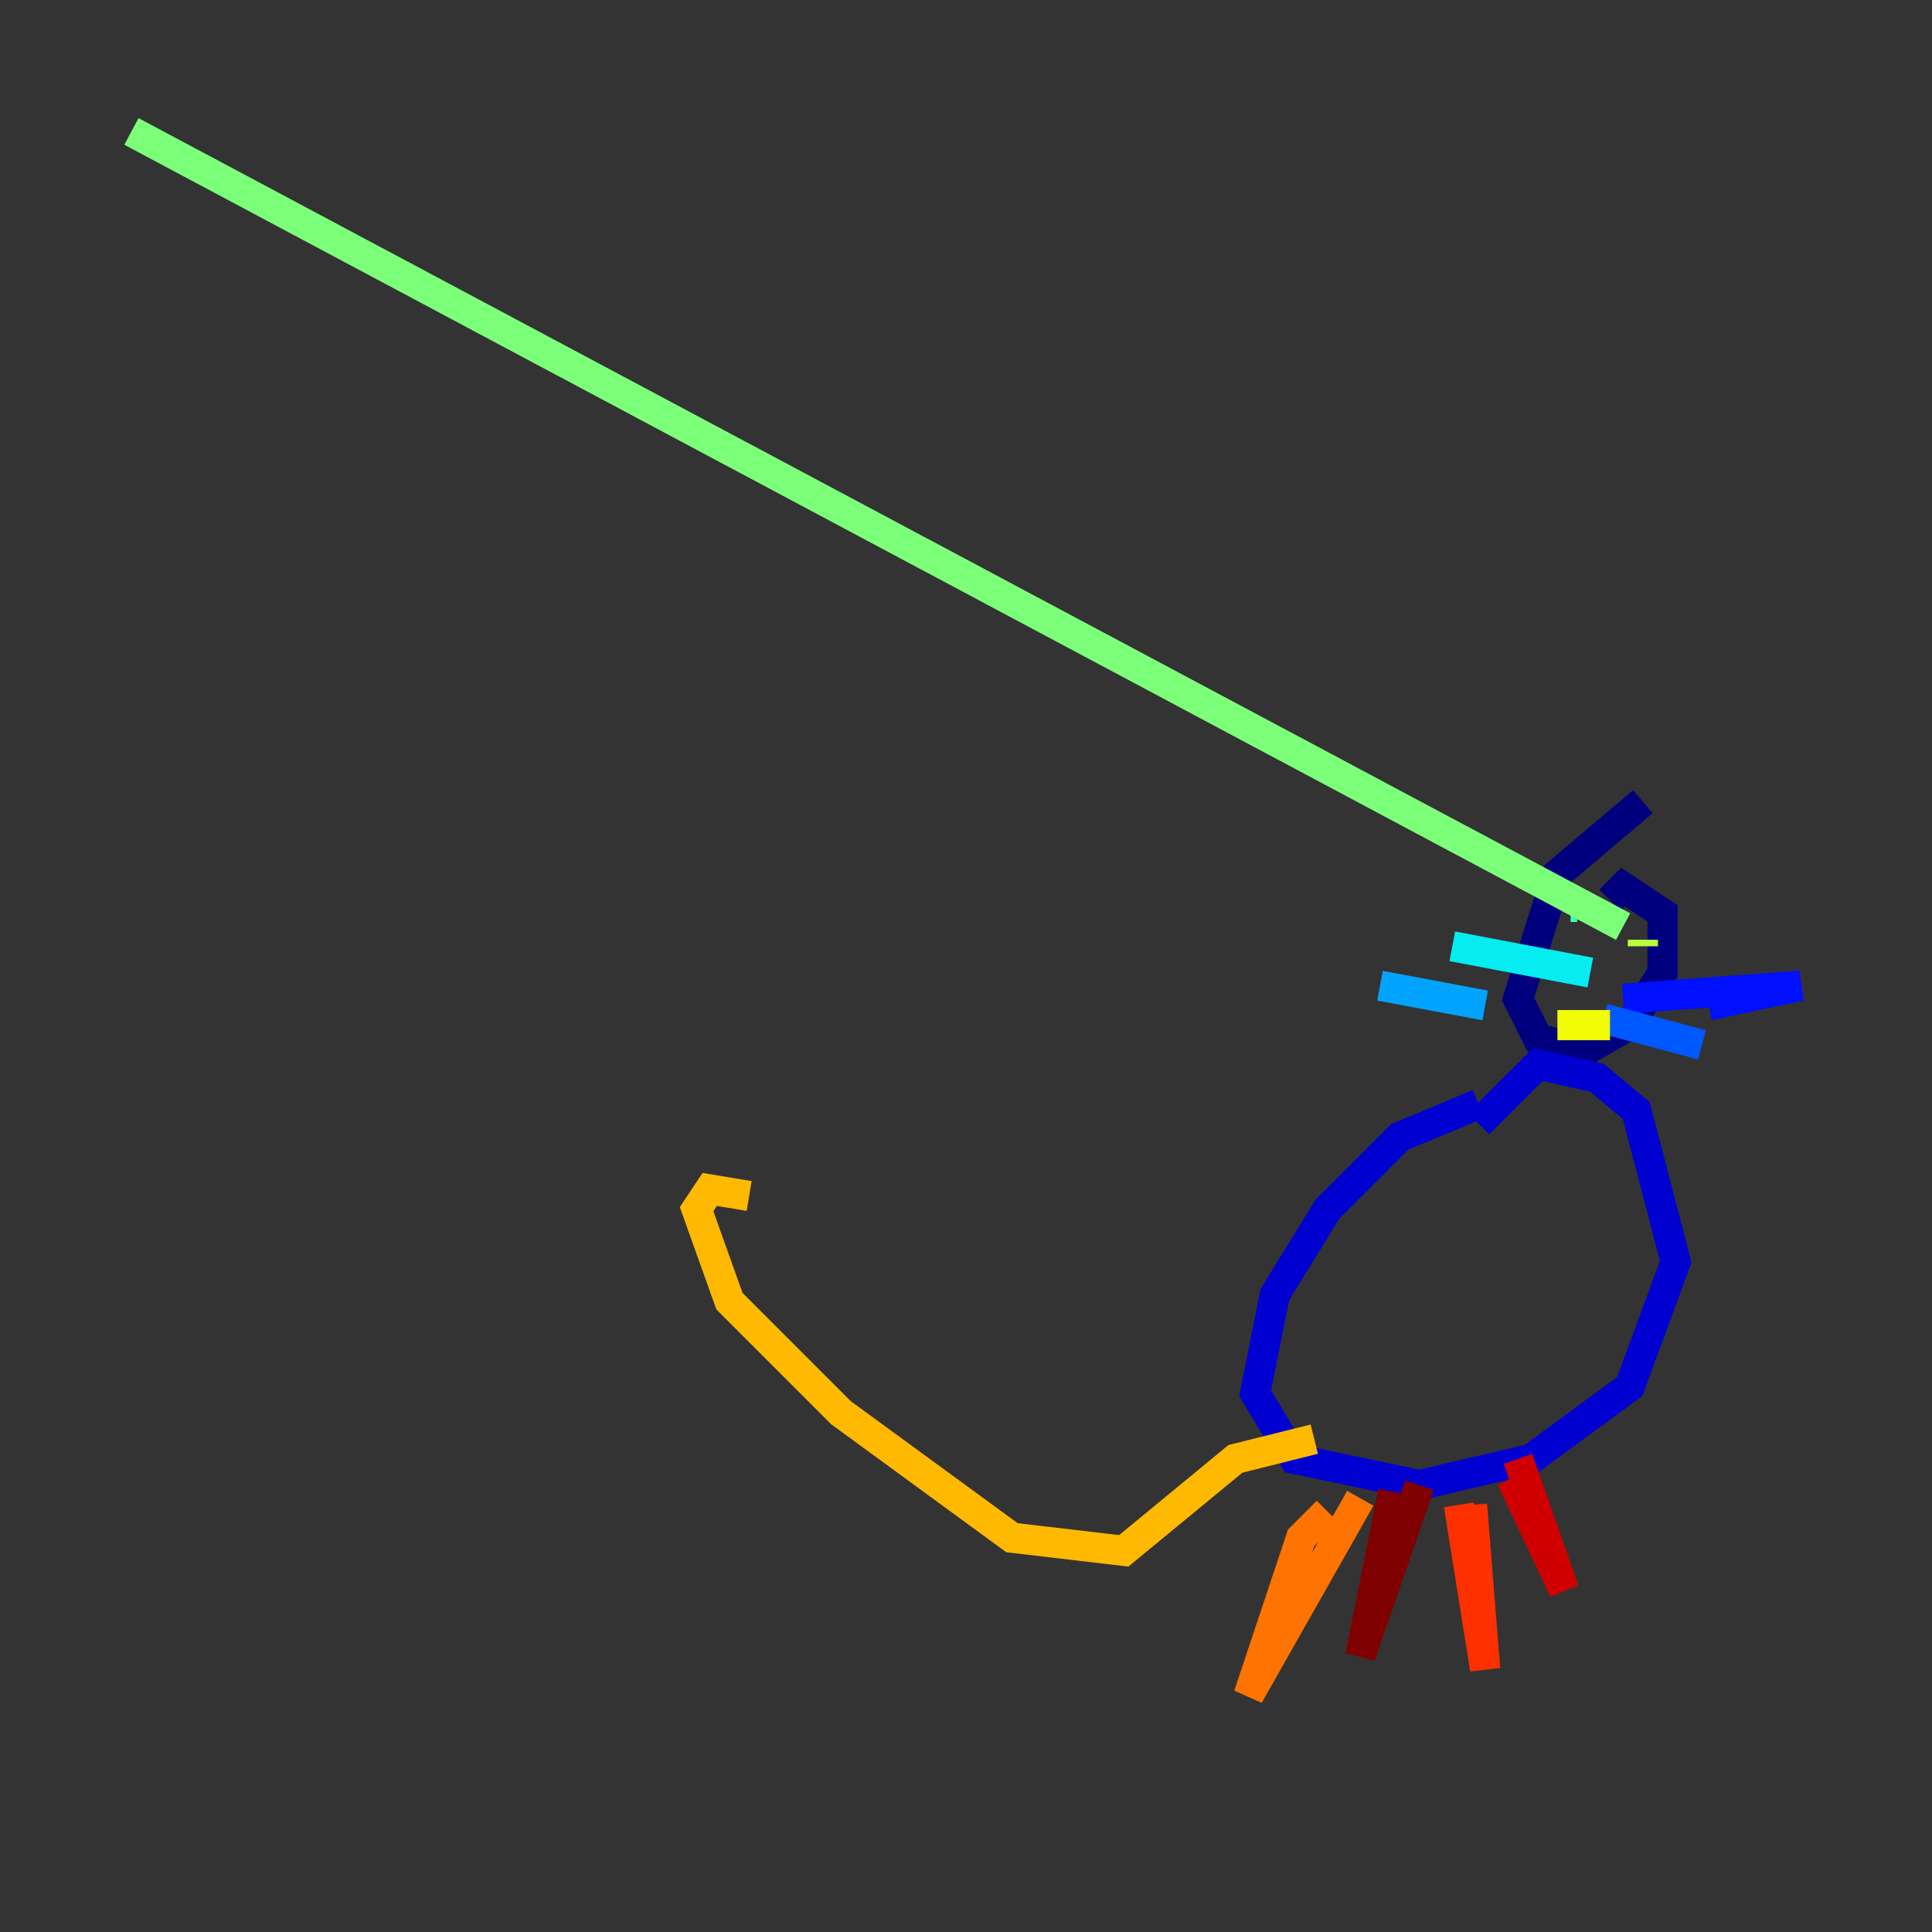 <?xml version="1.0" encoding="utf-8" ?>
<svg baseProfile="tiny" height="128" version="1.2" viewBox="0,0,128,128" width="128" xmlns="http://www.w3.org/2000/svg" xmlns:ev="http://www.w3.org/2001/xml-events" xmlns:xlink="http://www.w3.org/1999/xlink"><rect x="0" y="0" width="128" height="128" fill="#333333" stroke="none"/><defs /><polyline fill="none" points="108.844,53.116 103.184,57.905 100.571,66.177 101.878,68.789 104.925,69.66 107.973,67.918 110.15,64.435 110.15,60.517 107.537,58.776 106.667,59.646" stroke="#00007f" stroke-width="2" /><polyline fill="none" points="97.959,73.143 92.735,75.32 87.946,80.109 84.463,85.769 83.156,92.299 85.769,96.653 94.041,98.395 101.442,96.653 107.973,91.864 111.02,83.592 108.408,73.578 105.796,71.401 101.878,70.531 97.959,74.449" stroke="#0000d1" stroke-width="2" /><polyline fill="none" points="107.537,66.177 119.293,65.306 113.197,66.612" stroke="#0010ff" stroke-width="2" /><polyline fill="none" points="106.231,67.483 112.762,69.225" stroke="#0058ff" stroke-width="2" /><polyline fill="none" points="98.395,66.612 91.429,65.306" stroke="#00a4ff" stroke-width="2" /><polyline fill="none" points="105.361,64.435 96.218,62.694" stroke="#05ecf1" stroke-width="2" /><polyline fill="none" points="104.49,60.082 104.054,60.082" stroke="#3fffb7" stroke-width="2" /><polyline fill="none" points="107.537,61.388 8.707,8.707 107.537,61.388" stroke="#7cff79" stroke-width="2" /><polyline fill="none" points="108.844,62.694 108.844,62.258" stroke="#b7ff3f" stroke-width="2" /><polyline fill="none" points="103.184,67.918 106.667,67.918" stroke="#f1fc05" stroke-width="2" /><polyline fill="none" points="87.075,95.347 81.85,96.653 74.449,102.748 67.048,101.878 55.728,93.605 48.327,86.204 46.15,80.109 47.02,78.803 49.633,79.238" stroke="#ffb900" stroke-width="2" /><polyline fill="none" points="90.122,99.265 82.721,112.326 86.204,101.878 87.946,100.136" stroke="#ff7300" stroke-width="2" /><polyline fill="none" points="97.524,99.701 98.395,110.585 96.653,99.701" stroke="#ff3000" stroke-width="2" /><polyline fill="none" points="100.571,96.653 103.619,105.361 100.136,97.959" stroke="#d10000" stroke-width="2" /><polyline fill="none" points="94.041,98.395 90.122,109.714 92.299,98.83" stroke="#7f0000" stroke-width="2" /></svg>